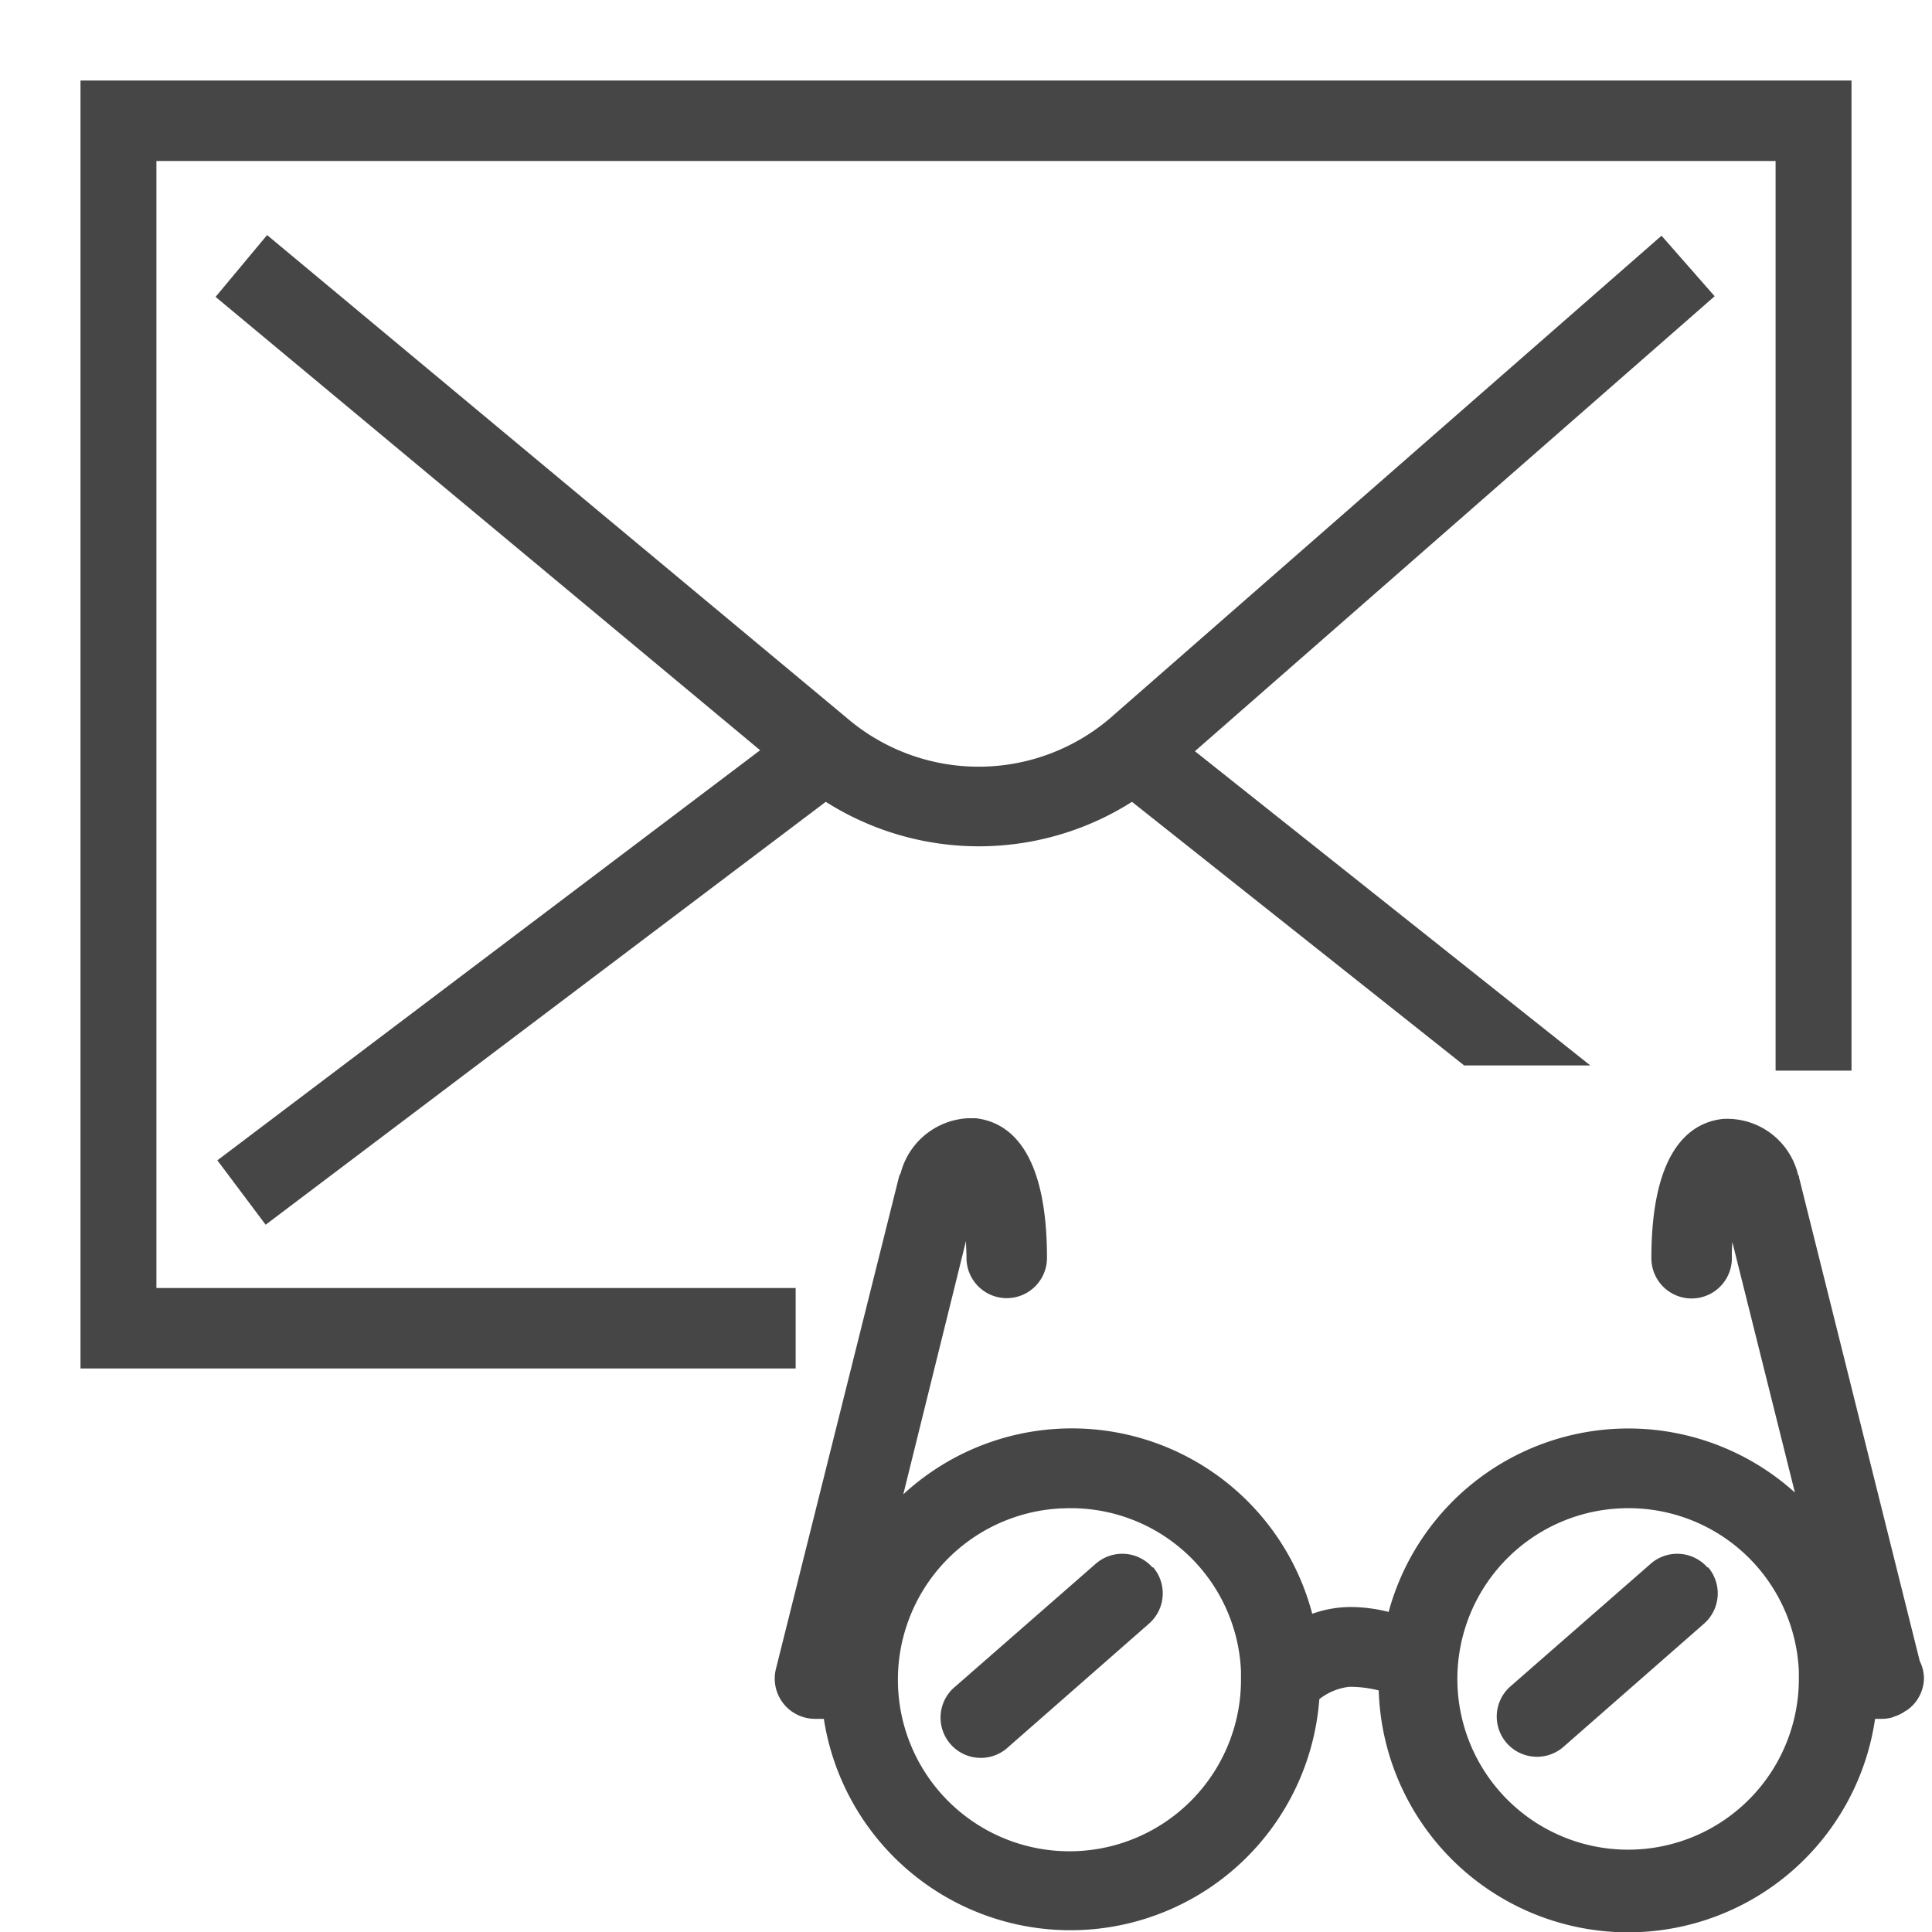 <svg id="Layer_1" data-name="Layer 1" xmlns="http://www.w3.org/2000/svg" viewBox="0 0 24 24">
  <g id="g963">
    <path id="rect13-9-3" d="M1,1V17H9.884v-1H1.943V2H22.057V13.3H23V1Z" class="aw-theme-iconOutline" fill="#464646"/>
    <path id="path15-5" d="M3.318,2.92l-.64.768,7.2,5.994a3.549,3.549,0,0,0,4.633-.059L21.3,3.68l-.66-.752L13.85,8.869a2.516,2.516,0,0,1-3.336.045Z" class="aw-theme-iconOutline" fill="#464646"/>
    <path id="line17-6" d="M9.928,8.953,2.7,14.414l.6.8,7.23-5.459Z" class="aw-theme-iconOutline" fill="#464646"/>
    <path id="line19-5" d="M14.387,8.969l-.567.8,4.368,3.466h1.567Z" class="aw-theme-iconOutline" fill="#464646"/>
    <path id="path833" d="M12.027,13.891a.913.913,0,0,0-.839.684.231.231,0,0,0-.018.035L9.639,20.731a.5.5,0,0,0,.364.606.481.481,0,0,0,.12.015h.111a3.1,3.1,0,0,0,6.155-.244.729.729,0,0,1,.375-.154,1.485,1.485,0,0,1,.363.045,3.1,3.1,0,0,0,6.166.353h.086a.452.452,0,0,0,.121-.016.189.189,0,0,0,.033-.013.449.449,0,0,0,.135-.067l.018-.009a.494.494,0,0,0,.214-.395.485.485,0,0,0-.052-.217l-1.5-6.01v-.009c0-.009-.01-.016-.012-.024A.906.906,0,0,0,21.4,13.9c-.4.044-.886.38-.886,1.73a.5.5,0,1,0,1,0,1.783,1.783,0,0,1,.006-.2l.777,3.111a3.086,3.086,0,0,0-5.047,1.483,1.928,1.928,0,0,0-.478-.061,1.425,1.425,0,0,0-.471.084,3.087,3.087,0,0,0-5.08-1.484L12,15.415c0,.065.006.13.006.211a.5.5,0,1,0,1,0c0-1.353-.483-1.69-.887-1.735ZM13.2,18.737h.016a2.115,2.115,0,0,1,2.2,2.025c0,.03,0,.06,0,.09A2.131,2.131,0,1,1,13.2,18.737Zm6.946,0a2.116,2.116,0,0,1,2.2,2.025c0,.03,0,.06,0,.09a2.121,2.121,0,1,1-2.205-2.115Z" class="aw-theme-iconOutline" fill="#464646"/>
    <path id="path827" d="M14.323,19.467a.5.5,0,0,1-.047.7L12.528,21.7a.5.5,0,0,1-.688-.726l.03-.026,1.748-1.528a.5.5,0,0,1,.7.053Z" class="aw-theme-iconOutline" fill="#464646"/>
    <path id="path825" d="M21.217,19.467a.5.5,0,0,1-.046.7L19.422,21.7a.5.5,0,0,1-.829-.377.5.5,0,0,1,.171-.375l1.748-1.528a.5.5,0,0,1,.7.053Z" class="aw-theme-iconOutline" fill="#464646"/>
  </g>
</svg>
